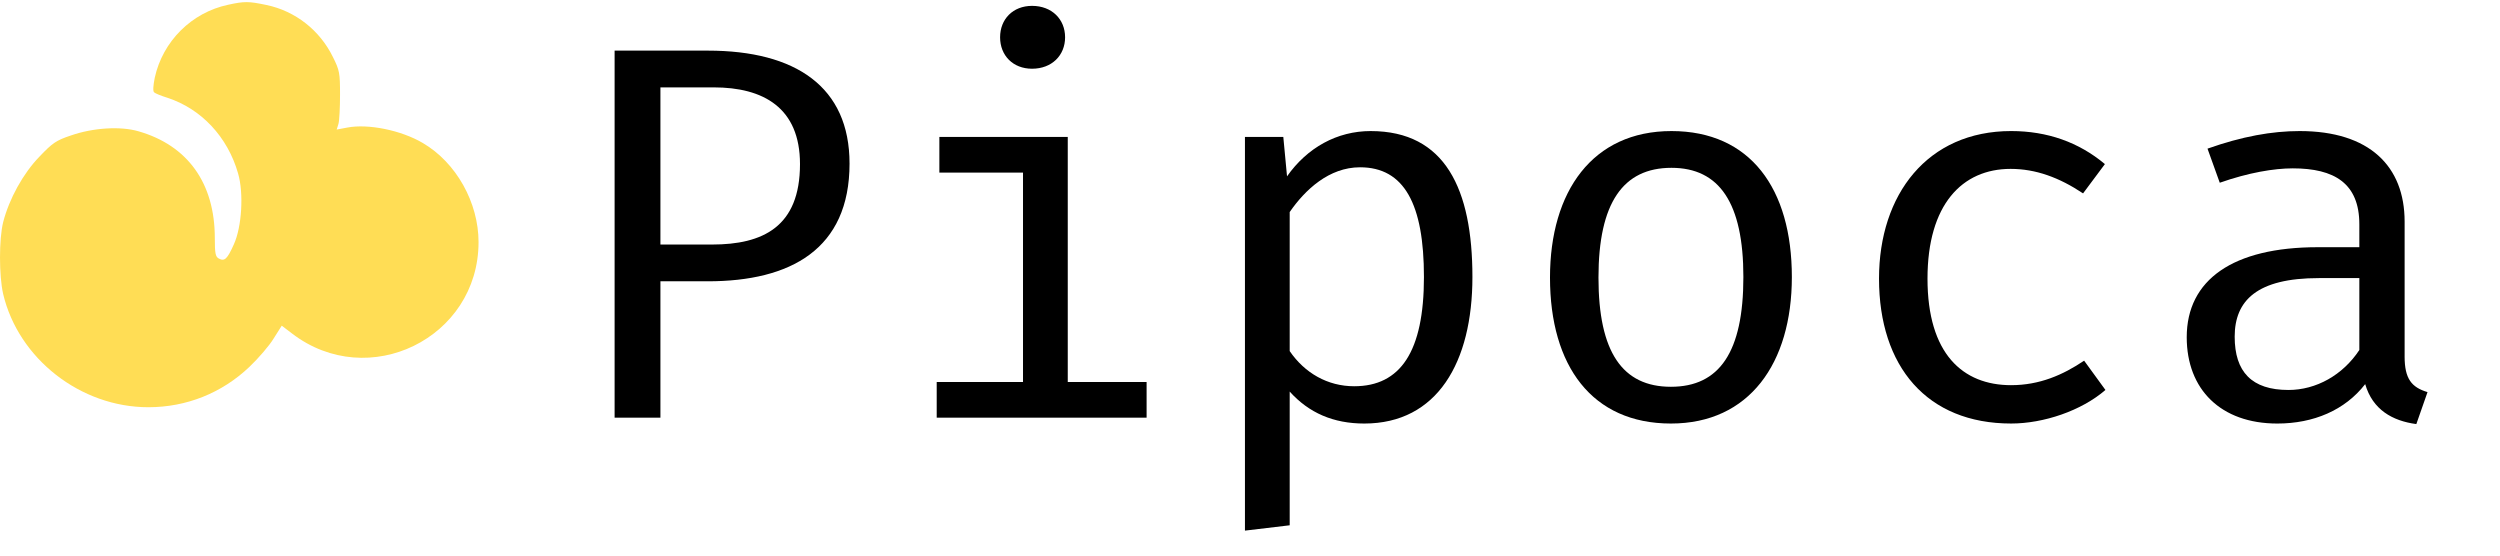 <?xml version="1.0" encoding="UTF-8" standalone="no"?>
<!-- Svg Vector Icons : http://www.onlinewebfonts.com/icon -->

<svg
   xmlns:dc="http://purl.org/dc/elements/1.1/"
   xmlns:cc="http://creativecommons.org/ns#"
   xmlns:rdf="http://www.w3.org/1999/02/22-rdf-syntax-ns#"
   xmlns:svg="http://www.w3.org/2000/svg"
   xmlns="http://www.w3.org/2000/svg"
   xmlns:sodipodi="http://sodipodi.sourceforge.net/DTD/sodipodi-0.dtd"
   xmlns:inkscape="http://www.inkscape.org/namespaces/inkscape"
   version="1.1"
   x="0px"
   y="0px"
   viewBox="0 0 900 200.12"
   enable-background="new 0 0 1000 1000"
   xml:space="preserve"
   id="svg2"
   inkscape:version="0.91 r13725"
   sodipodi:docname="logo.svg"
   width="900"
   height="200.12"><defs
     id="defs22" /><sodipodi:namedview
     pagecolor="#ffffff"
     bordercolor="#666666"
     borderopacity="1"
     objecttolerance="10"
     gridtolerance="10"
     guidetolerance="10"
     inkscape:pageopacity="0"
     inkscape:pageshadow="2"
     inkscape:window-width="1680"
     inkscape:window-height="987"
     id="namedview20"
     showgrid="false"
     inkscape:zoom="0.81"
     inkscape:cx="477.13669"
     inkscape:cy="297.13304"
     inkscape:window-x="0"
     inkscape:window-y="0"
     inkscape:window-maximized="1"
     inkscape:current-layer="text4183"
     showguides="true"
     inkscape:guide-bbox="true"
     inkscape:showpageshadow="false"
     showborder="true"
     fit-margin-top="0"
     fit-margin-left="0"
     fit-margin-right="0"
     fit-margin-bottom="0"><sodipodi:guide
       position="54,200"
       orientation="0,1"
       id="guide4142" /><sodipodi:guide
       position="769.136,49.383"
       orientation="0,1"
       id="guide4144" /><sodipodi:guide
       position="220.988,764.198"
       orientation="1,0"
       id="guide4759" /></sodipodi:namedview><path
     d="M 82.12,1.717 C 68.956,4.511 58.586,14.881 55.714,27.966 c -0.56,2.794 -0.718,4.865 -0.241,5.264 0.399,0.399 2.553,1.279 4.865,1.993 12.126,3.989 21.62,14.044 25.369,27.208 2.076,7.099 1.357,19.229 -1.515,25.531 -2.395,5.347 -3.35,6.223 -5.426,5.106 -1.196,-0.639 -1.436,-1.835 -1.436,-7.34 0,-19.785 -9.735,-33.347 -27.444,-38.454 -6.542,-1.914 -16.435,-1.279 -24.414,1.515 -5.264,1.756 -6.621,2.711 -11.25,7.58 C 8.318,62.434 3.291,71.609 1.136,79.986 c -1.515,6.065 -1.515,19.229 0,25.85 5.509,23.293 27.847,40.766 52.261,40.766 13.724,0 26.49,-5.106 36.382,-14.521 3.271,-3.109 7.261,-7.738 8.776,-10.291 l 2.873,-4.546 3.67,2.794 c 27.523,21.143 67.177,1.677 67.177,-32.87 0,-14.281 -8.058,-28.64 -20.026,-35.664 -7.817,-4.629 -19.706,-7.02 -27.208,-5.584 l -3.828,0.718 0.639,-2.076 c 0.32,-1.117 0.56,-5.824 0.56,-10.453 0,-7.817 -0.158,-8.776 -2.553,-13.562 C 115.152,10.896 106.297,3.955 95.923,1.8 89.539,0.439 87.945,0.439 82.12,1.717 Z"
     id="path12"
     inkscape:connector-curvature="0"
     style="fill:#ffdd55;fill-opacity:1" /><g
     style="font-style:normal;font-weight:normal;font-size:51.332px;line-height:125%;font-family:Sans;text-align:center;letter-spacing:0px;word-spacing:0px;text-anchor:middle;fill:#000000;fill-opacity:1;stroke:none;stroke-width:1px;stroke-linecap:butt;stroke-linejoin:miter;stroke-opacity:1"
     id="text4183"
     transform="translate(0,-799.88)"><path
       d="m 305.834,858.762 c 0,-27.617 -19.37,-40.658 -51.015,-40.658 l -33.562,0 0,132.14 16.494,0 0,-49.097 17.069,0 c 29.727,0 51.015,-11.507 51.015,-42.385 z m -17.836,0.192 c 0,22.631 -13.425,28.96 -31.645,28.96 l -18.603,0 0,-56.577 19.179,0 c 17.836,0 31.069,7.288 31.069,27.617 z"
       style="font-style:normal;font-variant:normal;font-weight:normal;font-stretch:normal;font-size:461.987px;font-family:'Fira Mono';-inkscape-font-specification:'Fira Mono'"
       id="path4197"
       inkscape:connector-curvature="0" /><path
       d="m 371.542,801.993 c -6.904,0 -11.507,4.795 -11.507,11.315 0,6.521 4.603,11.315 11.507,11.315 7.096,0 11.891,-4.795 11.891,-11.315 0,-6.521 -4.795,-11.315 -11.891,-11.315 z m 12.85,47.179 -46.22,0 0,12.85 30.11,0 0,75.372 -31.069,0 0,12.85 75.563,0 0,-12.85 -28.384,0 0,-88.221 z"
       style="font-style:normal;font-variant:normal;font-weight:normal;font-stretch:normal;font-size:461.987px;font-family:'Fira Mono';-inkscape-font-specification:'Fira Mono'"
       id="path4199"
       inkscape:connector-curvature="0" /><path
       d="m 493.442,847.063 c -12.082,0 -22.822,5.945 -30.11,16.302 l -1.342,-14.192 -13.809,0 0,141.729 16.11,-1.918 0,-48.138 c 6.904,7.671 15.726,11.507 26.85,11.507 26.275,0 38.932,-22.055 38.932,-52.741 0,-31.645 -9.781,-52.549 -36.631,-52.549 z m -3.836,13.041 c 15.918,0 23.014,13.233 23.014,39.508 0,26.85 -8.439,39.316 -25.124,39.316 -9.589,0 -17.836,-4.795 -23.206,-12.658 l 0,-50.056 c 5.562,-8.055 14.192,-16.11 25.316,-16.11 z"
       style="font-style:normal;font-variant:normal;font-weight:normal;font-stretch:normal;font-size:461.987px;font-family:'Fira Mono';-inkscape-font-specification:'Fira Mono'"
       id="path4201"
       inkscape:connector-curvature="0" /><path
       d="m 601.726,847.063 c -28.384,0 -43.727,21.672 -43.727,52.741 0,31.836 15.151,52.549 43.535,52.549 28.192,0 43.535,-21.672 43.535,-52.741 0,-31.836 -14.959,-52.549 -43.343,-52.549 z m 0,13.233 c 17.261,0 25.891,12.658 25.891,39.316 0,27.042 -8.63,39.508 -26.083,39.508 -17.452,0 -26.083,-12.466 -26.083,-39.316 0,-26.85 8.822,-39.508 26.275,-39.508 z"
       style="font-style:normal;font-variant:normal;font-weight:normal;font-stretch:normal;font-size:461.987px;font-family:'Fira Mono';-inkscape-font-specification:'Fira Mono'"
       id="path4203"
       inkscape:connector-curvature="0" /><path
       d="m 724.01,938.544 c -17.452,0 -30.11,-11.315 -30.11,-38.357 0,-26.658 12.466,-39.508 29.919,-39.508 9.014,0 17.452,3.069 26.083,8.822 l 7.863,-10.548 c -9.397,-7.863 -20.713,-11.891 -33.754,-11.891 -30.11,0 -47.563,22.822 -47.563,53.124 0,31.645 17.261,52.166 47.563,52.166 11.699,0 25.316,-4.603 33.946,-12.082 l -7.671,-10.548 c -7.671,5.178 -16.11,8.822 -26.275,8.822 z"
       style="font-style:normal;font-variant:normal;font-weight:normal;font-stretch:normal;font-size:461.987px;font-family:'Fira Mono';-inkscape-font-specification:'Fira Mono'"
       id="path4205"
       inkscape:connector-curvature="0" /><path
       d="m 865.664,928.188 0,-48.522 c 0,-19.946 -12.658,-32.603 -37.782,-32.603 -9.973,0 -20.713,1.918 -33.179,6.329 l 4.411,12.274 c 10.356,-3.644 19.562,-5.178 26.275,-5.178 14.959,0 23.973,5.37 23.973,20.137 l 0,8.247 -14.959,0 c -30.494,0 -47.179,11.699 -47.179,32.412 0,18.795 12.274,31.069 32.603,31.069 13.041,0 24.357,-4.795 31.645,-14.192 2.685,9.206 9.781,13.233 18.411,14.384 l 4.028,-11.507 c -5.754,-1.726 -8.247,-4.795 -8.247,-12.85 z m -41.809,12.082 c -13.233,0 -19.37,-6.521 -19.37,-19.179 0,-13.041 8.055,-21.096 30.302,-21.096 l 14.576,0 0,25.891 c -5.945,9.014 -15.535,14.384 -25.507,14.384 z"
       style="font-style:normal;font-variant:normal;font-weight:normal;font-stretch:normal;font-size:461.987px;font-family:'Fira Mono';-inkscape-font-specification:'Fira Mono'"
       id="path4207"
       inkscape:connector-curvature="0" /></g></svg>